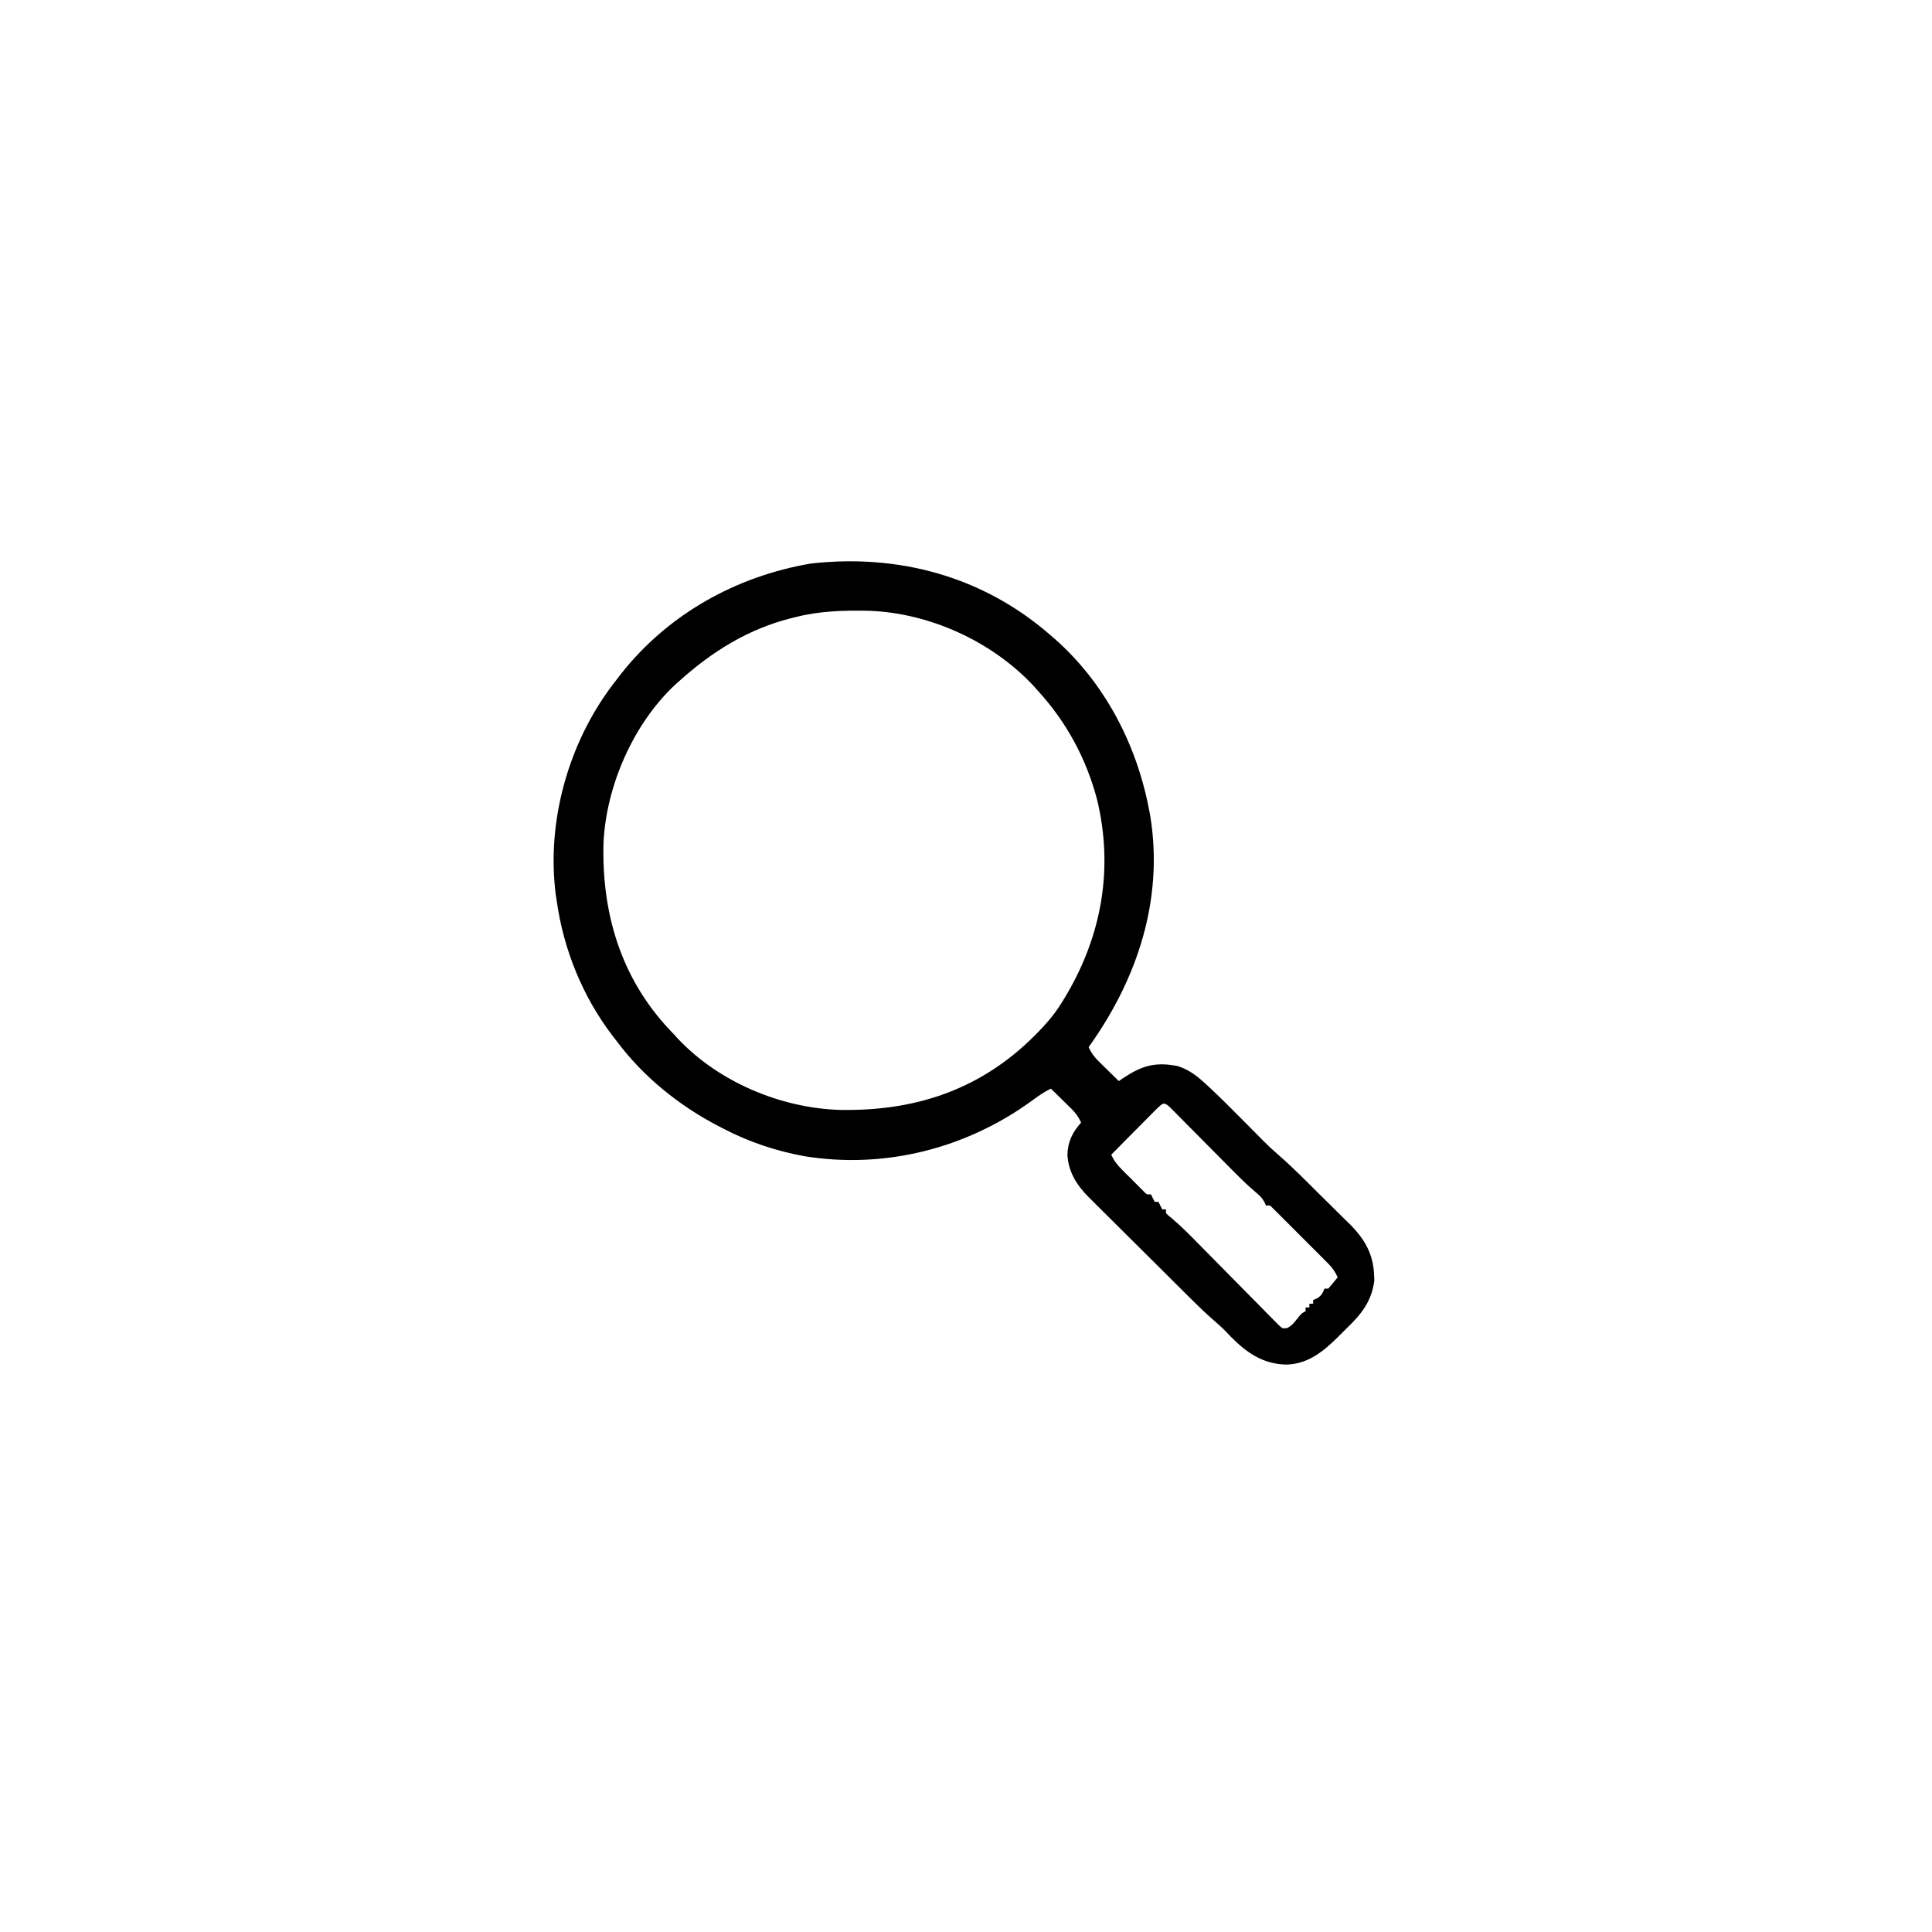 <svg width="300" height="300" viewBox="0 0 300 300" fill="none" xmlns="http://www.w3.org/2000/svg">
<path d="M162.891 98.437C163.178 98.684 163.465 98.931 163.76 99.186C171.525 106.013 176.495 115.579 178.418 125.683C178.517 126.198 178.517 126.198 178.618 126.723C180.717 139.734 176.573 152.104 169.043 162.597C169.441 163.488 169.888 164.098 170.583 164.78C170.767 164.962 170.95 165.143 171.138 165.33C171.329 165.515 171.52 165.701 171.716 165.893C171.909 166.083 172.102 166.273 172.301 166.469C172.776 166.938 173.253 167.405 173.731 167.87C173.936 167.729 174.141 167.588 174.353 167.442C177.263 165.505 179.317 164.854 182.813 165.526C184.699 166.096 186.069 167.223 187.486 168.555C187.733 168.784 187.733 168.784 187.985 169.019C189.902 170.817 191.75 172.684 193.598 174.554C194.276 175.24 194.956 175.925 195.636 176.61C195.785 176.761 195.934 176.913 196.087 177.069C196.89 177.877 197.713 178.645 198.576 179.389C200.788 181.305 202.833 183.407 204.908 185.468C205.449 186.004 205.991 186.539 206.535 187.071C207.327 187.847 208.114 188.627 208.899 189.409C209.141 189.644 209.382 189.879 209.631 190.121C211.925 192.423 213.28 194.79 213.373 198.083C213.384 198.331 213.395 198.58 213.406 198.836C212.992 202.048 211.437 204.013 209.178 206.193C208.704 206.651 208.241 207.118 207.778 207.587C205.521 209.832 203.091 211.815 199.768 211.889C196.165 211.83 193.599 210.079 191.144 207.586C190.896 207.326 190.648 207.067 190.392 206.8C189.775 206.163 189.127 205.58 188.454 205.003C187.316 204.011 186.232 202.977 185.162 201.912C184.973 201.725 184.784 201.537 184.588 201.344C183.97 200.732 183.353 200.118 182.736 199.504C182.523 199.293 182.311 199.081 182.092 198.863C180.968 197.746 179.846 196.628 178.724 195.509C177.57 194.358 176.413 193.211 175.255 192.065C174.36 191.177 173.468 190.287 172.576 189.397C172.151 188.973 171.724 188.55 171.297 188.128C170.698 187.536 170.103 186.941 169.509 186.345C169.247 186.089 169.247 186.089 168.98 185.827C167.165 183.99 165.921 181.976 165.747 179.369C165.777 177.36 166.529 175.797 167.871 174.315C167.473 173.424 167.026 172.815 166.331 172.132C166.148 171.951 165.965 171.769 165.776 171.583C165.585 171.397 165.394 171.211 165.198 171.02C165.005 170.829 164.812 170.639 164.613 170.443C164.138 169.975 163.661 169.508 163.184 169.042C162.076 169.572 161.128 170.255 160.144 170.983C150.003 178.331 137.444 181.536 125.006 179.552C120.527 178.746 116.233 177.307 112.207 175.194C112.02 175.098 111.833 175.002 111.64 174.903C105.511 171.724 99.947 167.261 95.801 161.718C95.571 161.422 95.341 161.127 95.104 160.823C90.444 154.709 87.469 147.353 86.426 139.745C86.369 139.384 86.369 139.384 86.311 139.015C84.818 127.659 88.224 115.477 95.091 106.384C95.326 106.082 95.56 105.779 95.801 105.468C96.011 105.192 96.221 104.917 96.437 104.634C103.752 95.357 114.317 89.471 125.922 87.505C139.457 85.978 152.506 89.467 162.891 98.437ZM123.633 95.8C123.432 95.849 123.231 95.897 123.025 95.948C116.244 97.626 110.621 101.123 105.469 105.761C105.256 105.949 105.044 106.137 104.825 106.331C98.339 112.408 94.142 121.999 93.714 130.831C93.408 141.724 96.374 151.801 103.931 159.857C104.148 160.084 104.366 160.312 104.59 160.546C104.801 160.779 105.013 161.013 105.231 161.253C111.57 167.999 121.207 172.056 130.399 172.346C141.667 172.555 151.515 169.494 159.832 161.619C161.769 159.748 163.544 157.885 164.942 155.565C165.133 155.249 165.324 154.933 165.522 154.608C171.079 145.245 172.932 134.844 170.356 124.173C168.678 117.787 165.583 112.082 161.133 107.226C160.912 106.977 160.69 106.728 160.462 106.471C153.986 99.561 144.302 95.157 134.858 94.84C131.029 94.764 127.354 94.867 123.633 95.8ZM179.676 172.112C179.343 172.445 179.012 172.78 178.681 173.116C178.507 173.292 178.332 173.467 178.152 173.648C177.592 174.211 177.035 174.776 176.477 175.341C176.099 175.722 175.72 176.103 175.342 176.484C174.413 177.42 173.485 178.357 172.559 179.296C172.984 180.272 173.521 180.92 174.271 181.672C174.491 181.893 174.711 182.114 174.938 182.341C175.283 182.683 175.283 182.683 175.635 183.031C175.865 183.264 176.095 183.496 176.332 183.735C176.662 184.064 176.662 184.064 176.999 184.4C177.201 184.601 177.403 184.802 177.611 185.01C178.087 185.512 178.087 185.512 178.711 185.448C178.904 185.835 179.098 186.222 179.297 186.62C179.49 186.62 179.684 186.62 179.883 186.62C180.076 187.007 180.27 187.394 180.469 187.792C180.662 187.792 180.856 187.792 181.055 187.792C181.055 187.985 181.055 188.179 181.055 188.378C181.456 188.782 181.456 188.782 181.999 189.211C183.605 190.577 185.065 192.081 186.54 193.584C187.235 194.291 187.932 194.995 188.628 195.699C189.921 197.005 191.213 198.313 192.5 199.625C193.4 200.542 194.303 201.456 195.209 202.367C195.553 202.714 195.896 203.063 196.237 203.413C196.711 203.9 197.19 204.381 197.671 204.863C197.942 205.138 198.214 205.414 198.493 205.697C199.154 206.322 199.154 206.322 199.872 206.218C200.524 205.889 200.856 205.505 201.306 204.931C202.097 203.931 202.097 203.931 202.734 203.612C202.734 203.419 202.734 203.226 202.734 203.026C202.928 203.026 203.121 203.026 203.32 203.026C203.32 202.833 203.32 202.64 203.32 202.44C203.514 202.44 203.707 202.44 203.906 202.44C203.906 202.247 203.906 202.054 203.906 201.855C204.178 201.746 204.178 201.746 204.456 201.635C205.181 201.208 205.357 200.865 205.664 200.097C205.858 200.097 206.051 200.097 206.25 200.097C206.752 199.523 207.242 198.937 207.715 198.339C207.313 197.437 206.853 196.817 206.157 196.12C205.861 195.821 205.861 195.821 205.559 195.516C205.346 195.304 205.133 195.092 204.913 194.874C204.695 194.654 204.476 194.435 204.25 194.209C203.788 193.746 203.325 193.284 202.861 192.823C202.149 192.114 201.44 191.402 200.732 190.69C200.283 190.241 199.833 189.792 199.384 189.344C199.171 189.13 198.958 188.915 198.738 188.695C198.442 188.401 198.442 188.401 198.14 188.102C197.879 187.842 197.879 187.842 197.613 187.576C197.189 187.144 197.189 187.144 196.582 187.206C196.507 187.032 196.431 186.857 196.353 186.677C195.965 185.978 195.59 185.624 194.973 185.12C193.46 183.838 192.081 182.438 190.688 181.027C190.411 180.748 190.133 180.468 189.855 180.189C188.686 179.013 187.519 177.835 186.353 176.655C185.635 175.93 184.916 175.206 184.196 174.483C183.79 174.074 183.386 173.664 182.982 173.254C182.737 173.008 182.493 172.763 182.241 172.51C182.025 172.292 181.81 172.074 181.588 171.85C180.695 171.072 180.549 171.312 179.676 172.112Z" fill="black"/>
</svg>
